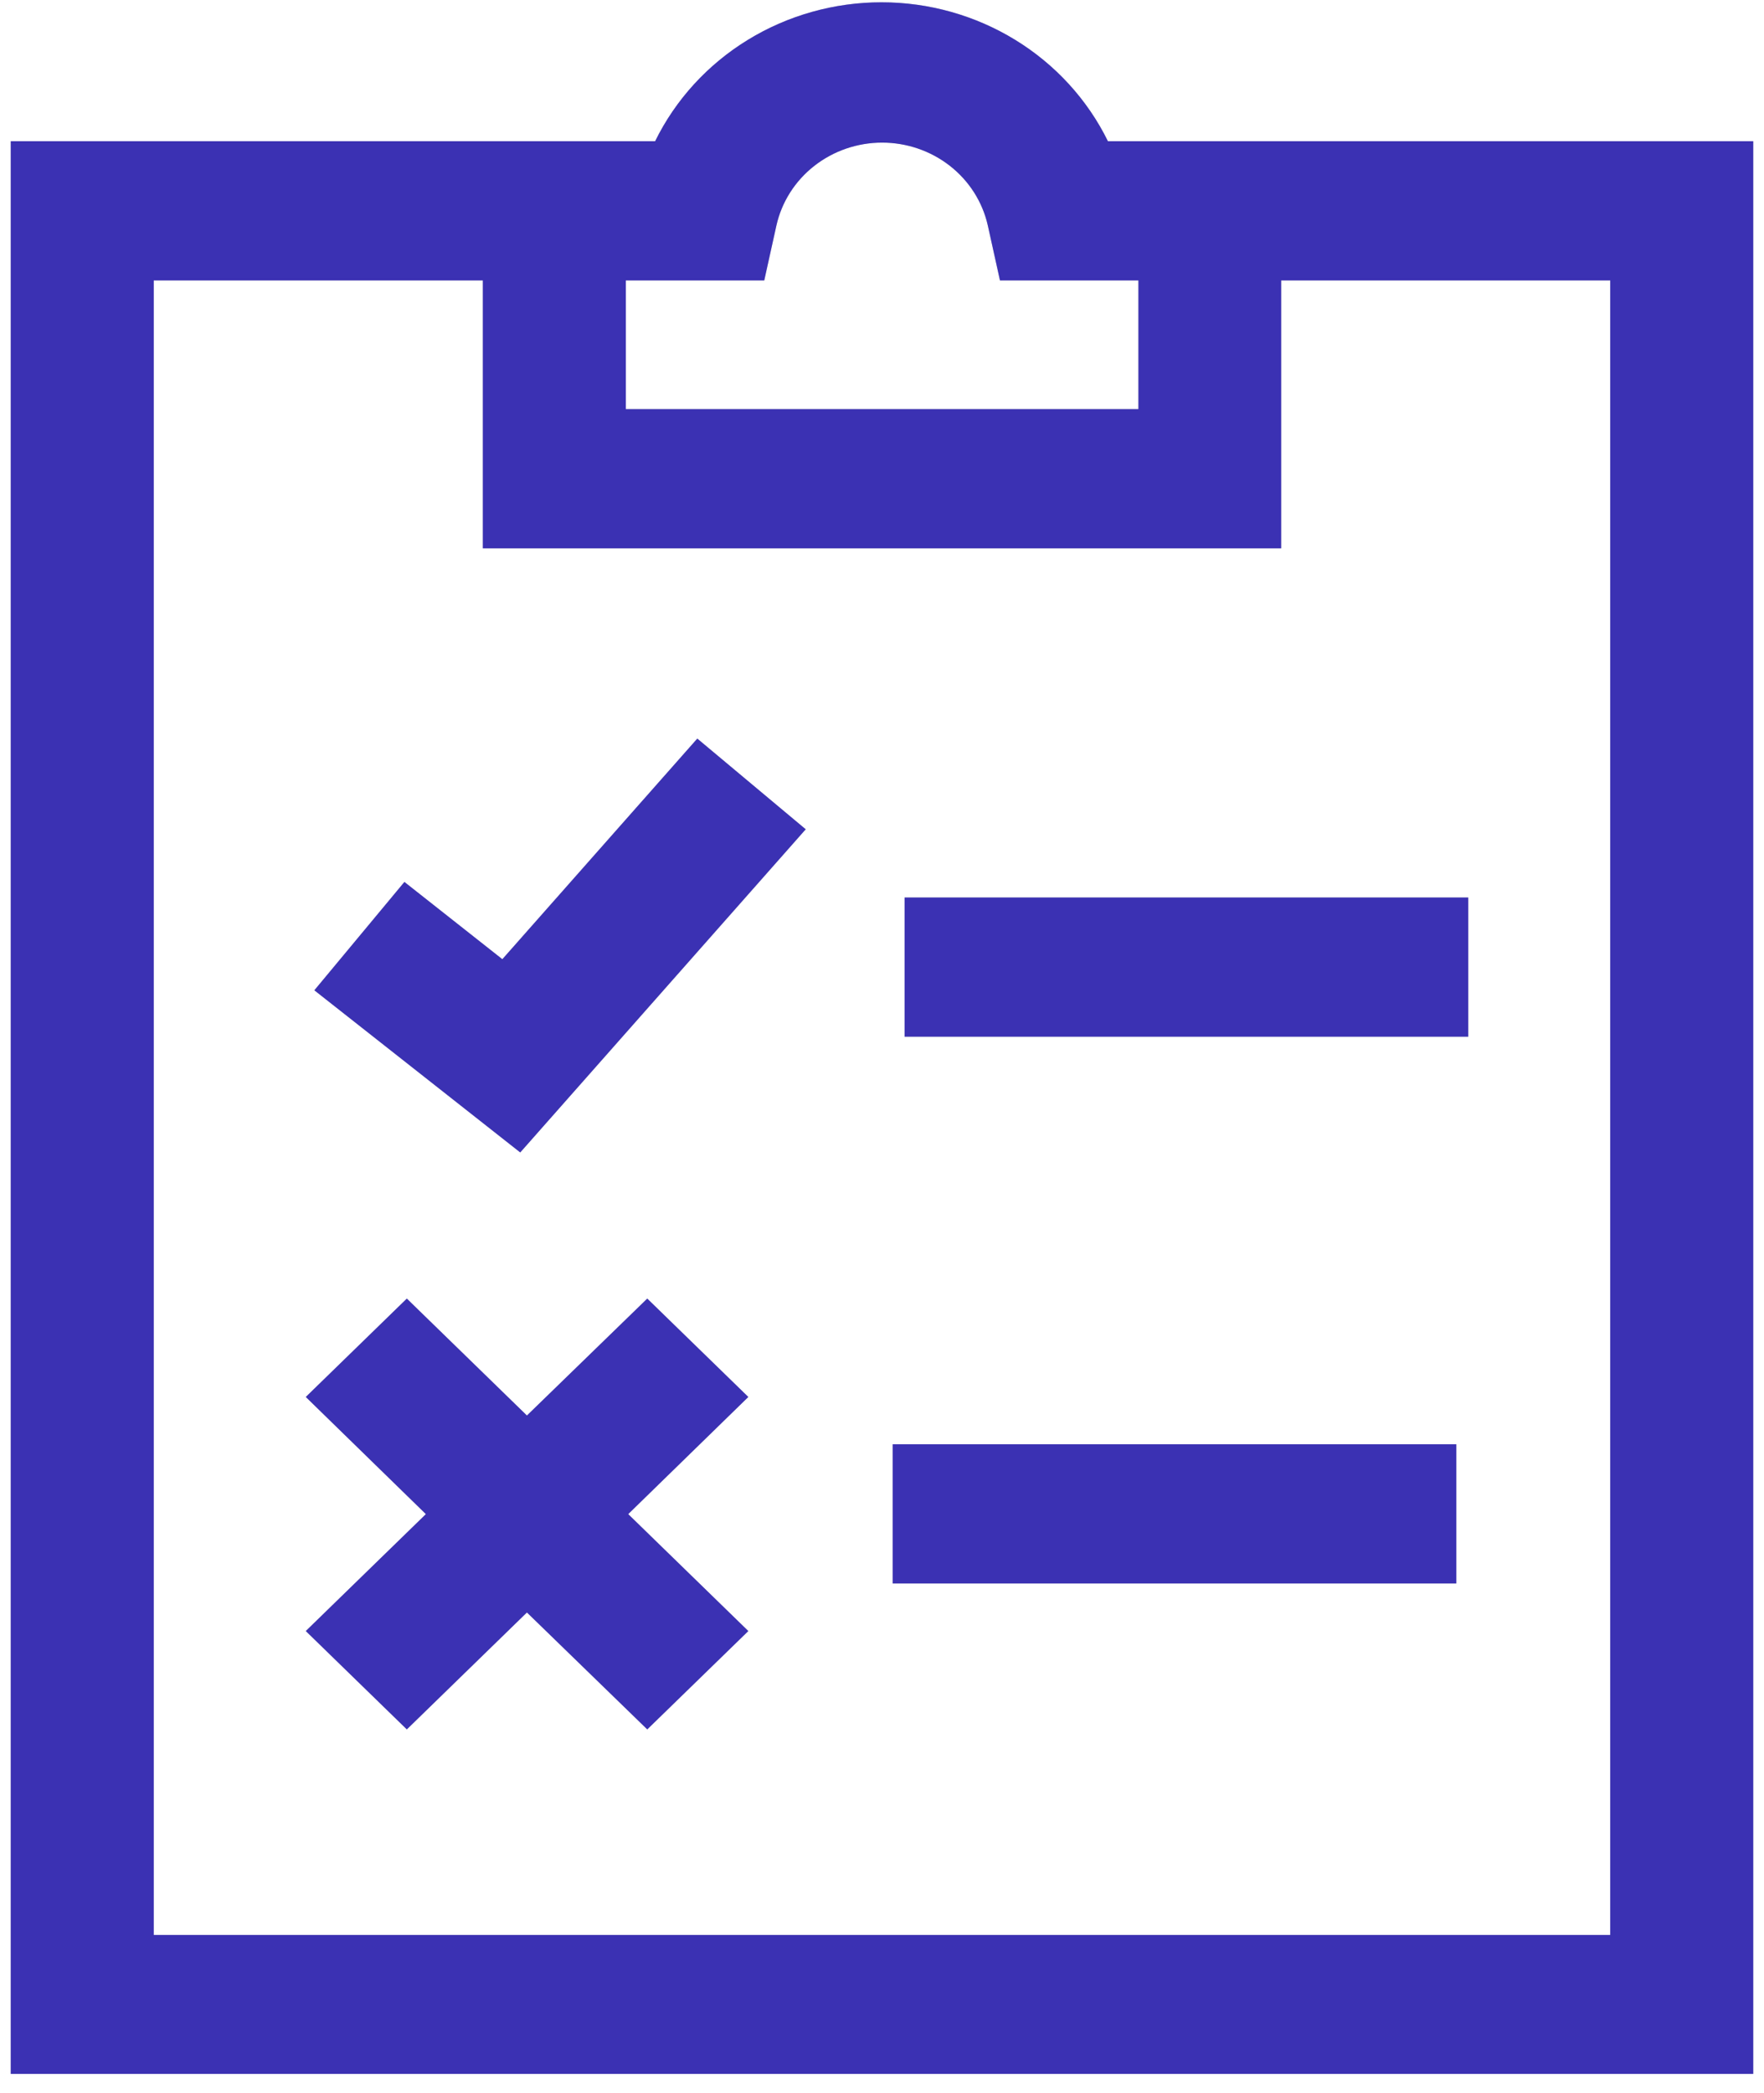 <svg width="86" height="102" viewBox="0 0 86 102" fill="none" xmlns="http://www.w3.org/2000/svg">
<path d="M85.475 6.882H54.014C53.018 4.855 51.453 3.144 49.5 1.946C47.547 0.748 45.285 0.112 42.977 0.112C40.668 0.112 38.406 0.748 36.453 1.946C34.5 3.144 32.935 4.855 31.939 6.882H0.524V101.065H85.475V6.882ZM37.26 13.665L37.853 10.986C38.11 9.842 38.761 8.818 39.699 8.084C40.636 7.351 41.803 6.95 43.005 6.95C44.209 6.95 45.375 7.351 46.312 8.084C47.25 8.818 47.901 9.842 48.158 10.986L48.751 13.665H55.501V19.939H30.51V13.665H37.26ZM78.504 94.294H7.495V13.665H23.54V26.722H62.46V13.665H78.504V94.294Z" fill="#C4C4C4"/>
<path d="M85.475 6.882H54.014C53.018 4.855 51.453 3.144 49.5 1.946C47.547 0.748 45.285 0.112 42.977 0.112C40.668 0.112 38.406 0.748 36.453 1.946C34.5 3.144 32.935 4.855 31.939 6.882H0.524V101.065H85.475V6.882ZM37.26 13.665L37.853 10.986C38.11 9.842 38.761 8.818 39.699 8.084C40.636 7.351 41.803 6.95 43.005 6.95C44.209 6.95 45.375 7.351 46.312 8.084C47.25 8.818 47.901 9.842 48.158 10.986L48.751 13.665H55.501V19.939H30.51V13.665H37.26ZM78.504 94.294H7.495V13.665H23.54V26.722H62.46V13.665H78.504V94.294Z" fill="#3B31B3"/>
<path d="M71.58 43.737H44.103V50.52H71.58V43.737Z" fill="#C4C4C4"/>
<path d="M71.58 43.737H44.103V50.52H71.58V43.737Z" fill="#3B31B3"/>
<path d="M24.491 46.744L19.716 42.979L15.325 48.259L25.363 56.161L39.281 40.413L33.995 35.993L24.491 46.744Z" fill="#C4C4C4"/>
<path d="M24.491 46.744L19.716 42.979L15.325 48.259L25.363 56.161L39.281 40.413L33.995 35.993L24.491 46.744Z" fill="#3B31B3"/>
<path d="M70.998 70.383H43.522V77.166H70.998V70.383Z" fill="#C4C4C4"/>
<path d="M70.998 70.383H43.522V77.166H70.998V70.383Z" fill="#3B31B3"/>
<path d="M31.556 63.283L25.689 68.981L19.834 63.283L14.908 68.077L20.763 73.786L14.908 79.484L19.834 84.277L25.689 78.579L31.556 84.277L36.483 79.484L30.627 73.786L36.483 68.077L31.556 63.283Z" fill="#C4C4C4"/>
<path d="M31.556 63.283L25.689 68.981L19.834 63.283L14.908 68.077L20.763 73.786L14.908 79.484L19.834 84.277L25.689 78.579L31.556 84.277L36.483 79.484L30.627 73.786L36.483 68.077L31.556 63.283Z" fill="#3B31B3"/>
</svg>
